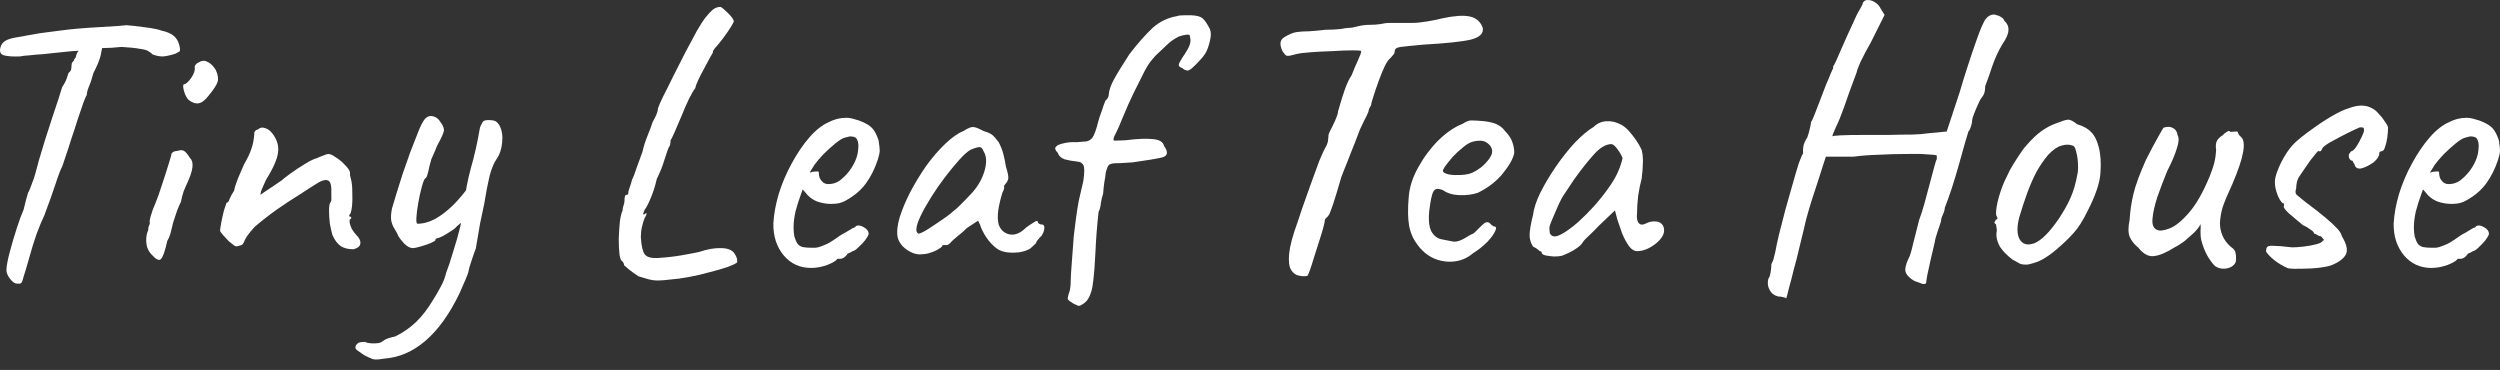 <svg width="223" height="33" viewBox="0 0 223 33" fill="none" xmlns="http://www.w3.org/2000/svg">
<rect x="0" y="0" width="223" height="33" fill="#333333" stroke="none"/>
<path d="M1.494 25.294C1.312 25.294 1.108 25.146 0.882 24.852C0.655 24.557 0.553 24.274 0.576 24.002C0.599 23.639 0.7 23.118 0.882 22.438C1.063 21.759 1.267 21.067 1.494 20.365C1.72 19.662 1.924 19.107 2.105 18.699C2.196 18.337 2.275 18.019 2.343 17.747C2.434 17.453 2.491 17.26 2.513 17.17C2.581 17.079 2.683 16.841 2.819 16.456C2.978 16.071 3.103 15.697 3.193 15.334C3.239 15.153 3.329 14.813 3.465 14.314C3.624 13.793 3.805 13.193 4.009 12.513C4.236 11.833 4.451 11.164 4.655 10.507C4.881 9.85 5.074 9.272 5.233 8.774C5.391 8.275 5.493 7.947 5.539 7.788C5.72 7.516 5.856 7.255 5.947 7.006C6.037 6.757 6.094 6.587 6.117 6.496C6.252 6.406 6.332 6.292 6.354 6.156C6.377 5.998 6.388 5.873 6.388 5.782C6.388 5.669 6.422 5.578 6.49 5.51C6.581 5.442 6.626 5.363 6.626 5.272C6.717 5.205 6.774 5.103 6.796 4.967C6.819 4.808 6.887 4.672 7 4.559L7.17 3.981L9.176 3.947C9.13 4.219 9.062 4.559 8.972 4.967C8.881 5.352 8.666 5.873 8.326 6.53C8.213 6.983 8.077 7.391 7.918 7.754C7.782 8.116 7.725 8.354 7.748 8.468C7.703 8.513 7.601 8.74 7.442 9.148C7.306 9.555 7.136 10.054 6.932 10.643C6.751 11.232 6.558 11.822 6.354 12.411C6.173 13 6.003 13.521 5.845 13.974C5.709 14.405 5.618 14.677 5.573 14.79C5.391 15.153 5.187 15.685 4.961 16.388C4.734 17.09 4.394 18.042 3.941 19.243C3.76 19.606 3.533 20.15 3.261 20.875C3.012 21.6 2.808 22.257 2.649 22.846C2.4 23.73 2.219 24.342 2.105 24.682C2.015 25.044 1.936 25.237 1.868 25.26C1.8 25.305 1.675 25.316 1.494 25.294ZM1.766 5.035C1.131 5.057 0.655 5.023 0.338 4.933C0.043 4.842 -0.059 4.615 0.032 4.253C0.1 3.981 0.247 3.777 0.474 3.641C0.7 3.505 1.029 3.403 1.46 3.335C1.709 3.29 2.026 3.233 2.411 3.165C2.819 3.097 3.205 3.029 3.567 2.961C4.315 2.87 4.927 2.791 5.403 2.723C5.901 2.655 6.411 2.598 6.932 2.553C7.454 2.508 8.111 2.463 8.904 2.417C9.561 2.372 10.116 2.338 10.569 2.315C11.045 2.27 11.283 2.247 11.283 2.247C11.351 2.247 11.589 2.27 11.997 2.315C12.405 2.361 12.847 2.417 13.323 2.485C13.799 2.553 14.15 2.632 14.377 2.723C14.898 2.836 15.272 2.995 15.498 3.199C15.748 3.403 15.918 3.698 16.008 4.083C16.076 4.355 16.076 4.525 16.008 4.593C15.94 4.638 15.816 4.706 15.634 4.797C15.113 4.955 14.728 5.035 14.479 5.035C14.229 5.035 13.946 4.978 13.629 4.865C13.515 4.751 13.379 4.649 13.221 4.559C13.085 4.468 12.836 4.4 12.473 4.355C12.133 4.287 11.589 4.23 10.841 4.185C10.207 4.253 9.652 4.287 9.176 4.287C8.7 4.287 8.462 4.343 8.462 4.457L6.456 4.559L4.791 4.729C4.564 4.751 4.247 4.785 3.839 4.831C3.431 4.853 3.035 4.887 2.649 4.933C2.264 4.955 1.97 4.989 1.766 5.035Z" fill="white"/>
<path d="M13.527 22.71C13.346 22.529 13.21 22.302 13.119 22.03C13.051 21.759 13.028 21.487 13.051 21.215C13.074 20.943 13.13 20.716 13.221 20.535C13.221 20.354 13.244 20.218 13.289 20.127C13.357 20.014 13.38 19.912 13.357 19.821C13.334 19.73 13.357 19.572 13.425 19.345C13.493 19.119 13.561 18.903 13.629 18.699C13.788 18.337 13.958 17.906 14.139 17.408C14.32 16.886 14.49 16.377 14.649 15.878C14.807 15.379 14.943 14.949 15.057 14.586C15.17 14.224 15.238 13.997 15.261 13.906C15.261 13.634 15.442 13.487 15.804 13.464C16.076 13.374 16.28 13.374 16.416 13.464C16.552 13.533 16.734 13.748 16.96 14.11C17.142 14.292 17.209 14.564 17.164 14.926C17.119 15.289 16.971 15.742 16.722 16.286C16.632 16.467 16.518 16.728 16.382 17.068C16.269 17.408 16.19 17.713 16.144 17.985C16.054 18.167 15.94 18.427 15.804 18.767C15.691 19.084 15.589 19.39 15.498 19.685C15.453 19.798 15.408 19.968 15.363 20.195C15.317 20.399 15.261 20.625 15.193 20.875C15.125 21.101 15.034 21.305 14.921 21.487C14.717 22.416 14.524 22.96 14.343 23.118C14.184 23.277 13.912 23.141 13.527 22.71ZM16.824 8.91C16.711 8.796 16.609 8.638 16.518 8.434C16.428 8.207 16.371 8.003 16.348 7.822C16.326 7.618 16.348 7.516 16.416 7.516C16.598 7.493 16.813 7.301 17.062 6.938C17.311 6.576 17.413 6.258 17.368 5.986C17.368 5.896 17.402 5.816 17.47 5.748C17.538 5.658 17.617 5.601 17.708 5.578C17.98 5.397 18.241 5.374 18.49 5.51C18.762 5.624 19.011 5.862 19.238 6.224C19.442 6.655 19.498 7.017 19.408 7.312C19.317 7.584 19.068 7.969 18.66 8.468C18.32 8.921 18.003 9.17 17.708 9.216C17.436 9.261 17.142 9.159 16.824 8.91Z" fill="white"/>
<path d="M31.526 22.234C31.073 22.234 30.699 22.144 30.405 21.962C30.11 21.759 29.861 21.43 29.657 20.977C29.566 20.659 29.487 20.308 29.419 19.923C29.374 19.515 29.351 19.141 29.351 18.801C29.351 18.439 29.385 18.201 29.453 18.087C29.544 17.997 29.578 17.838 29.555 17.611C29.555 17.362 29.555 17.102 29.555 16.83C29.532 16.377 29.419 16.127 29.215 16.082C29.034 16.014 28.762 16.082 28.399 16.286C27.991 16.535 27.459 16.875 26.802 17.306C26.144 17.713 25.453 18.167 24.728 18.665C24.026 19.164 23.357 19.685 22.723 20.229C22.224 20.773 21.918 21.192 21.805 21.487C21.714 21.759 21.578 21.895 21.397 21.895C21.216 21.985 21.057 21.997 20.921 21.928C20.808 21.838 20.638 21.702 20.411 21.521C20.253 21.339 20.094 21.169 19.935 21.011C19.777 20.829 19.675 20.693 19.629 20.603C19.629 20.489 19.663 20.252 19.731 19.889C19.799 19.526 19.879 19.164 19.969 18.801C20.082 18.439 20.162 18.201 20.207 18.087C20.32 18.087 20.411 17.974 20.479 17.747C20.57 17.521 20.706 17.272 20.887 17C20.932 16.728 21.046 16.365 21.227 15.912C21.431 15.436 21.612 15.017 21.771 14.654C22.088 14.11 22.303 13.657 22.417 13.295C22.553 12.932 22.643 12.479 22.689 11.935C22.666 11.844 22.689 11.765 22.757 11.697C22.825 11.606 22.904 11.561 22.994 11.561C23.176 11.38 23.391 11.334 23.64 11.425C23.89 11.493 24.116 11.663 24.32 11.935C24.728 12.479 24.887 13.045 24.796 13.634C24.728 14.201 24.366 15.017 23.708 16.082C23.55 16.445 23.425 16.728 23.334 16.932C23.266 17.113 23.232 17.26 23.232 17.374C23.232 17.374 23.346 17.294 23.572 17.136C23.822 16.977 24.094 16.796 24.388 16.592C24.705 16.365 24.955 16.195 25.136 16.082C25.249 15.969 25.51 15.765 25.918 15.47C26.326 15.175 26.756 14.892 27.209 14.62C27.685 14.326 28.037 14.156 28.263 14.11C28.445 14.02 28.637 13.94 28.841 13.872C29.045 13.782 29.192 13.736 29.283 13.736C29.464 13.736 29.691 13.838 29.963 14.042C30.257 14.224 30.529 14.45 30.779 14.722C31.028 14.972 31.175 15.187 31.221 15.368C31.221 15.459 31.221 15.549 31.221 15.64C31.243 15.731 31.266 15.821 31.288 15.912C31.379 16.206 31.424 16.603 31.424 17.102C31.447 17.6 31.436 18.053 31.39 18.461C31.345 18.869 31.266 19.107 31.152 19.175C31.152 19.175 31.152 19.209 31.152 19.277C31.175 19.322 31.232 19.345 31.323 19.345C31.323 19.436 31.323 19.492 31.323 19.515C31.209 19.515 31.164 19.617 31.186 19.821C31.209 20.002 31.277 20.206 31.39 20.433C31.526 20.659 31.662 20.841 31.798 20.977C32.07 21.249 32.184 21.509 32.138 21.759C32.093 21.985 31.889 22.144 31.526 22.234Z" fill="white"/>
<path d="M34.252 31.99C33.754 32.081 33.414 32.092 33.233 32.024C33.051 31.956 32.802 31.843 32.485 31.684C32.236 31.503 32.043 31.367 31.907 31.276C31.771 31.186 31.703 31.095 31.703 31.004C31.703 30.936 31.726 30.857 31.771 30.766C31.816 30.698 31.896 30.63 32.009 30.562C32.145 30.517 32.326 30.494 32.553 30.494C32.712 30.585 32.972 30.63 33.335 30.63C33.72 30.63 33.958 30.585 34.048 30.494C34.048 30.494 34.15 30.426 34.354 30.291C34.581 30.177 34.876 30.087 35.238 30.018C35.941 29.679 36.564 29.248 37.108 28.727C37.652 28.206 38.173 27.526 38.671 26.687C38.875 26.37 39.091 25.996 39.317 25.566C39.544 25.158 39.702 24.75 39.793 24.342C39.974 23.889 40.178 23.277 40.405 22.506C40.654 21.736 40.87 20.977 41.051 20.229C41.232 19.458 41.334 18.881 41.357 18.495C41.493 17.226 41.708 16.059 42.002 14.994C42.32 13.906 42.592 12.694 42.818 11.357C42.954 11.04 43.056 10.858 43.124 10.813C43.192 10.745 43.34 10.711 43.566 10.711C43.815 10.711 43.997 10.734 44.11 10.779C44.246 10.802 44.393 10.938 44.552 11.187C44.779 11.618 44.858 12.127 44.79 12.717C44.745 13.283 44.575 13.782 44.28 14.212C44.053 14.53 43.849 15.028 43.668 15.708C43.51 16.365 43.351 17.192 43.192 18.189C43.079 18.688 42.954 19.277 42.818 19.957C42.705 20.614 42.58 21.351 42.444 22.166C42.354 22.393 42.229 22.744 42.071 23.22C41.912 23.673 41.81 24.036 41.765 24.308C41.742 24.398 41.674 24.58 41.561 24.852C41.447 25.124 41.334 25.384 41.221 25.634C41.107 25.905 41.028 26.087 40.983 26.177C40.099 28.013 39.091 29.418 37.958 30.392C36.825 31.367 35.589 31.899 34.252 31.99ZM36.836 22.132C36.587 22.132 36.326 21.997 36.054 21.724C35.805 21.453 35.635 21.237 35.544 21.079C35.453 20.852 35.34 20.637 35.204 20.433C35.068 20.229 34.966 19.98 34.898 19.685C34.853 19.39 34.876 19.028 34.966 18.597C35.057 18.303 35.181 17.884 35.34 17.34C35.521 16.773 35.714 16.161 35.918 15.504C36.145 14.847 36.371 14.201 36.598 13.566C36.847 12.909 37.074 12.332 37.278 11.833C37.482 11.312 37.663 10.938 37.822 10.711C37.958 10.53 38.105 10.417 38.263 10.371C38.445 10.326 38.626 10.349 38.807 10.439C38.989 10.507 39.147 10.655 39.283 10.881C39.532 11.198 39.634 11.47 39.589 11.697C39.544 11.924 39.34 12.366 38.977 13.023C38.887 13.272 38.773 13.544 38.637 13.838C38.501 14.11 38.433 14.292 38.433 14.382C38.411 14.428 38.365 14.586 38.297 14.858C38.252 15.107 38.196 15.345 38.127 15.572C38.059 15.799 37.992 15.912 37.923 15.912C37.833 16.003 37.731 16.263 37.618 16.694C37.504 17.102 37.402 17.566 37.312 18.087C37.221 18.586 37.164 19.028 37.142 19.413C37.119 19.776 37.153 19.957 37.244 19.957C37.946 19.957 38.671 19.685 39.419 19.141C40.19 18.597 40.96 17.804 41.731 16.762L42.309 19.175C41.991 19.334 41.697 19.504 41.425 19.685C41.153 19.844 40.904 20.036 40.677 20.263C40.609 20.354 40.45 20.478 40.201 20.637C39.952 20.795 39.702 20.943 39.453 21.079C39.227 21.192 39.079 21.249 39.011 21.249C39.011 21.249 38.977 21.26 38.909 21.283C38.864 21.283 38.841 21.328 38.841 21.419C38.841 21.464 38.694 21.555 38.399 21.691C38.105 21.804 37.799 21.906 37.482 21.997C37.164 22.087 36.949 22.132 36.836 22.132Z" fill="white"/>
<path d="M59.916 24.92C59.373 24.988 58.953 25.022 58.659 25.022C58.387 25.022 58.126 24.988 57.877 24.92C57.65 24.852 57.344 24.761 56.959 24.648C56.642 24.444 56.37 24.251 56.143 24.07C55.939 23.889 55.781 23.753 55.667 23.662C55.667 23.549 55.633 23.458 55.566 23.39C55.52 23.322 55.498 23.288 55.498 23.288C55.407 23.288 55.328 23.096 55.26 22.71C55.214 22.302 55.192 21.826 55.192 21.283C55.214 20.739 55.248 20.229 55.294 19.753C55.362 19.277 55.441 18.96 55.532 18.801C55.532 18.688 55.554 18.552 55.599 18.393C55.667 18.212 55.702 18.065 55.702 17.951C55.702 17.566 55.758 17.374 55.871 17.374C55.871 17.374 55.894 17.374 55.939 17.374C56.007 17.351 56.041 17.306 56.041 17.238C56.041 17.102 56.087 16.92 56.177 16.694C56.268 16.445 56.336 16.218 56.381 16.014C56.495 15.81 56.631 15.459 56.789 14.96C56.971 14.462 57.141 13.997 57.299 13.566C57.412 13.068 57.571 12.569 57.775 12.071C57.979 11.572 58.126 11.176 58.217 10.881C58.534 10.337 58.693 9.929 58.693 9.657C58.738 9.499 58.885 9.159 59.135 8.638C59.407 8.116 59.712 7.505 60.052 6.802C60.415 6.1 60.778 5.386 61.14 4.661C61.525 3.935 61.865 3.301 62.16 2.757C62.477 2.213 62.715 1.839 62.874 1.635C63.236 1.182 63.508 0.899 63.69 0.786C63.871 0.672 64.064 0.616 64.267 0.616C64.381 0.661 64.517 0.763 64.675 0.922C64.857 1.08 65.027 1.25 65.185 1.431C65.344 1.613 65.434 1.771 65.457 1.907C65.457 1.953 65.367 2.123 65.185 2.417C65.004 2.712 64.777 3.04 64.505 3.403C64.233 3.766 63.973 4.083 63.724 4.355C63.656 4.445 63.61 4.525 63.588 4.593C63.588 4.661 63.588 4.695 63.588 4.695C63.588 4.695 63.508 4.831 63.35 5.103C63.214 5.352 63.044 5.669 62.84 6.054C62.636 6.417 62.455 6.768 62.296 7.108C62.137 7.448 62.047 7.697 62.024 7.856C61.888 8.015 61.695 8.343 61.446 8.842C61.219 9.318 60.993 9.839 60.766 10.405C60.54 10.949 60.336 11.425 60.154 11.833C59.973 12.241 59.86 12.467 59.815 12.513C59.815 12.626 59.803 12.739 59.781 12.853C59.781 12.943 59.735 13.045 59.645 13.159C59.577 13.317 59.452 13.68 59.271 14.246C59.112 14.79 58.885 15.357 58.591 15.946C58.432 16.626 58.24 17.226 58.013 17.747C57.786 18.269 57.616 18.586 57.503 18.699C57.412 18.926 57.367 19.062 57.367 19.107C57.367 19.13 57.412 19.13 57.503 19.107C57.616 18.994 57.673 18.983 57.673 19.073C57.673 19.141 57.616 19.266 57.503 19.447C57.412 19.674 57.333 19.934 57.265 20.229C57.197 20.523 57.163 20.829 57.163 21.147C57.209 21.917 57.322 22.427 57.503 22.676C57.684 22.926 58.058 23.039 58.625 23.016C59.395 22.971 60.109 22.892 60.766 22.778C61.423 22.665 61.956 22.563 62.364 22.472C63.112 22.223 63.758 22.11 64.301 22.132C64.868 22.132 65.264 22.28 65.491 22.574C65.627 22.778 65.706 22.937 65.729 23.05C65.752 23.163 65.763 23.277 65.763 23.39C65.695 23.481 65.423 23.617 64.947 23.798C64.494 23.957 63.95 24.115 63.316 24.274C62.681 24.455 62.047 24.602 61.412 24.716C60.8 24.829 60.302 24.897 59.916 24.92Z" fill="white"/>
<path d="M72.35 23.9C71.353 23.9 70.537 23.526 69.903 22.778C69.268 22.008 68.962 21.056 68.985 19.923C69.03 19.107 69.189 18.235 69.461 17.306C69.755 16.354 70.141 15.447 70.616 14.586C71.092 13.703 71.614 12.932 72.18 12.275C72.747 11.618 73.336 11.153 73.948 10.881C74.174 10.768 74.412 10.677 74.662 10.609C74.933 10.541 75.205 10.507 75.477 10.507C75.727 10.507 75.987 10.553 76.259 10.643C76.531 10.711 76.758 10.79 76.939 10.881C77.324 11.04 77.619 11.232 77.823 11.459C78.027 11.686 78.208 12.037 78.367 12.513C78.435 12.943 78.469 13.249 78.469 13.431C78.469 13.612 78.412 13.884 78.299 14.246C78.027 15.062 77.675 15.765 77.245 16.354C76.814 16.943 76.236 17.442 75.511 17.849C75.33 17.963 75.115 18.053 74.865 18.121C74.639 18.167 74.401 18.189 74.152 18.189C73.698 18.189 73.257 18.11 72.826 17.951C72.418 17.77 72.089 17.509 71.84 17.17L71.602 16.898L71.5 17.17C71.274 17.782 71.092 18.348 70.956 18.869C70.843 19.39 70.786 19.866 70.786 20.297C70.786 20.569 70.809 20.829 70.854 21.079C70.922 21.328 71.013 21.543 71.126 21.724C71.217 21.86 71.364 21.962 71.568 22.03C71.795 22.076 72.033 22.098 72.282 22.098C72.441 22.098 72.599 22.098 72.758 22.098C72.939 22.076 73.109 22.03 73.268 21.962C73.653 21.826 73.959 21.679 74.186 21.521C74.435 21.362 74.684 21.192 74.933 21.011L75.069 20.943H75.035C75.307 20.807 75.545 20.671 75.749 20.535C75.976 20.399 76.089 20.331 76.089 20.331C76.18 20.331 76.27 20.274 76.361 20.161C76.542 20.07 76.769 20.104 77.041 20.263C77.335 20.422 77.483 20.625 77.483 20.875C77.46 20.988 77.358 21.169 77.177 21.419C76.996 21.645 76.792 21.86 76.565 22.064C76.361 22.268 76.191 22.382 76.055 22.404C76.032 22.427 75.953 22.472 75.817 22.54C75.681 22.586 75.591 22.631 75.545 22.676H75.579C75.375 22.948 75.171 23.084 74.967 23.084H74.695C74.605 23.243 74.31 23.424 73.812 23.628C73.313 23.809 72.826 23.9 72.35 23.9ZM73.88 16.422C74.288 16.422 74.639 16.308 74.933 16.082C75.251 15.833 75.523 15.561 75.749 15.266C76.202 14.654 76.463 14.065 76.531 13.498C76.622 12.909 76.554 12.501 76.327 12.275C76.191 12.207 76.067 12.173 75.953 12.173C75.862 12.15 75.67 12.184 75.375 12.275C75.171 12.32 74.888 12.49 74.525 12.785C74.163 13.079 73.8 13.408 73.438 13.77C73.098 14.133 72.837 14.439 72.656 14.688L72.214 15.402C72.395 15.334 72.565 15.3 72.724 15.3C72.905 15.277 73.007 15.289 73.03 15.334C73.03 15.538 73.064 15.731 73.132 15.912C73.222 16.071 73.325 16.195 73.438 16.286C73.574 16.377 73.721 16.422 73.88 16.422Z" fill="white"/>
<path d="M82.248 22.676C81.976 22.722 81.682 22.676 81.365 22.54C81.047 22.404 80.764 22.212 80.515 21.962C80.288 21.713 80.141 21.453 80.073 21.181C79.982 20.705 80.039 20.116 80.243 19.413C80.469 18.688 80.787 17.929 81.195 17.136C81.625 16.32 82.101 15.538 82.622 14.79C83.166 14.042 83.721 13.396 84.288 12.853C84.877 12.286 85.421 11.901 85.919 11.697C86.169 11.538 86.361 11.436 86.497 11.391C86.656 11.323 86.814 11.312 86.973 11.357C87.154 11.402 87.415 11.516 87.755 11.697C88.072 11.788 88.31 11.89 88.469 12.003C88.627 12.116 88.831 12.343 89.081 12.683C89.262 13.023 89.398 13.363 89.489 13.703C89.579 14.042 89.659 14.428 89.727 14.858C89.908 15.425 89.976 15.799 89.93 15.98C89.885 16.139 89.817 16.263 89.727 16.354C89.545 16.58 89.5 16.694 89.591 16.694C89.591 16.694 89.579 16.739 89.556 16.83C89.556 16.898 89.511 17.011 89.421 17.17C89.262 17.668 89.137 18.189 89.047 18.733C88.979 19.255 88.99 19.685 89.081 20.025C89.262 20.523 89.591 20.818 90.066 20.909C90.542 20.999 91.029 20.795 91.528 20.297C91.777 20.116 92.015 19.957 92.242 19.821C92.469 19.662 92.582 19.674 92.582 19.855C92.582 19.855 92.616 19.889 92.684 19.957C92.752 20.002 92.831 20.025 92.922 20.025C93.035 20.025 93.103 20.07 93.126 20.161C93.171 20.252 93.171 20.376 93.126 20.535C93.103 20.671 93.035 20.829 92.922 21.011C92.582 21.351 92.412 21.577 92.412 21.691C92.412 21.691 92.367 21.736 92.276 21.826C92.208 21.895 92.083 22.008 91.902 22.166C91.494 22.416 90.973 22.54 90.338 22.54C89.727 22.54 89.251 22.416 88.911 22.166C88.571 21.917 88.254 21.577 87.959 21.147C87.687 20.716 87.506 20.342 87.415 20.025L87.245 19.685L86.259 20.331C86.01 20.58 85.738 20.818 85.444 21.045C85.172 21.271 84.99 21.43 84.9 21.521C84.832 21.611 84.752 21.691 84.662 21.759C84.594 21.826 84.514 21.86 84.424 21.86C84.333 21.86 84.254 21.86 84.186 21.86C84.118 21.86 84.084 21.86 84.084 21.86C84.084 21.951 83.971 22.064 83.744 22.2C83.54 22.336 83.291 22.45 82.996 22.54C82.724 22.631 82.475 22.676 82.248 22.676ZM81.908 20.841C82.044 20.841 82.282 20.739 82.622 20.535C82.985 20.308 83.381 20.048 83.812 19.753C84.265 19.458 84.662 19.164 85.002 18.869C85.364 18.575 85.614 18.348 85.749 18.189C85.84 18.099 85.987 17.951 86.191 17.747C86.395 17.521 86.577 17.328 86.735 17.17C87.256 16.58 87.619 15.935 87.823 15.232C88.027 14.507 88.004 13.94 87.755 13.533C87.664 13.283 87.551 13.147 87.415 13.125C87.279 13.102 86.996 13.181 86.565 13.363C86.293 13.521 85.953 13.827 85.546 14.28C85.16 14.711 84.741 15.221 84.288 15.81C83.857 16.377 83.449 16.966 83.064 17.578C82.679 18.189 82.362 18.756 82.112 19.277C81.863 19.798 81.738 20.206 81.738 20.501C81.738 20.591 81.761 20.671 81.806 20.739C81.874 20.807 81.908 20.841 81.908 20.841Z" fill="white"/>
<path d="M96.02 27.197C95.862 27.152 95.692 27.061 95.51 26.925C95.329 26.812 95.238 26.71 95.238 26.619C95.261 26.461 95.295 26.313 95.34 26.177C95.386 26.064 95.42 25.951 95.442 25.837C95.488 25.611 95.51 25.339 95.51 25.022C95.51 24.727 95.544 24.161 95.612 23.322C95.68 22.416 95.737 21.657 95.782 21.045C95.85 20.433 95.918 19.889 95.986 19.413C96.054 18.915 96.134 18.416 96.224 17.917C96.338 17.419 96.474 16.83 96.632 16.15C96.745 15.379 96.745 14.903 96.632 14.722C96.541 14.541 96.371 14.439 96.122 14.416C95.692 14.371 95.306 14.303 94.966 14.212C94.649 14.099 94.445 13.906 94.355 13.634C94.128 13.408 94.071 13.227 94.185 13.091C94.298 12.955 94.525 12.853 94.865 12.785C95.227 12.694 95.612 12.66 96.02 12.683C96.406 12.66 96.7 12.637 96.904 12.615C97.131 12.569 97.312 12.456 97.448 12.275C97.584 12.071 97.72 11.731 97.856 11.255C97.901 11.051 97.981 10.768 98.094 10.405C98.23 10.043 98.343 9.714 98.434 9.419C98.547 9.125 98.604 8.978 98.604 8.978C98.808 8.819 98.91 8.615 98.91 8.366C98.932 8.049 99.079 7.629 99.352 7.108C99.646 6.564 100.111 5.805 100.745 4.831C101.516 3.834 102.207 3.052 102.819 2.485C103.453 1.919 104.19 1.567 105.028 1.431C105.119 1.386 105.323 1.363 105.64 1.363C105.957 1.363 106.172 1.363 106.286 1.363C106.762 1.386 107.09 1.477 107.272 1.635C107.453 1.794 107.645 2.066 107.849 2.451C108.031 2.746 108.053 3.154 107.917 3.675C107.804 4.173 107.657 4.559 107.475 4.831C107.362 5.012 107.192 5.216 106.966 5.442C106.762 5.669 106.558 5.873 106.354 6.054C106.172 6.213 106.036 6.292 105.946 6.292C105.833 6.292 105.719 6.258 105.606 6.19C105.515 6.1 105.425 6.043 105.334 6.02C105.13 5.93 105.096 5.771 105.232 5.544C105.368 5.295 105.515 5.057 105.674 4.831C105.901 4.491 106.048 4.219 106.116 4.015C106.184 3.811 106.206 3.63 106.184 3.471C106.161 3.312 106.116 3.12 106.048 2.893L106.354 3.199C106.195 3.108 106.014 3.074 105.81 3.097C105.606 3.12 105.379 3.176 105.13 3.267C104.699 3.494 104.348 3.743 104.076 4.015C103.804 4.264 103.578 4.479 103.396 4.661C102.853 5.137 102.411 5.714 102.071 6.394C101.731 7.074 101.414 7.709 101.119 8.298C101.028 8.479 100.87 8.819 100.643 9.318C100.439 9.793 100.247 10.247 100.065 10.677C99.907 11.085 99.748 11.448 99.589 11.765C99.431 12.059 99.352 12.241 99.352 12.309C99.284 12.467 99.317 12.547 99.453 12.547C99.612 12.547 99.918 12.535 100.371 12.513C101.482 12.377 102.309 12.343 102.853 12.411C103.419 12.456 103.748 12.66 103.838 13.023C104.224 13.566 104.167 13.906 103.668 14.042C103.193 14.156 102.309 14.303 101.017 14.484C100.654 14.507 100.292 14.53 99.929 14.552C99.567 14.552 99.329 14.564 99.216 14.586C99.125 14.609 99.034 14.643 98.944 14.688C98.853 14.733 98.751 14.96 98.638 15.368C98.615 15.617 98.57 15.923 98.502 16.286C98.456 16.626 98.422 16.954 98.4 17.272C98.309 17.544 98.241 17.827 98.196 18.121C98.173 18.416 98.105 18.677 97.992 18.903C97.856 20.15 97.765 21.305 97.72 22.37C97.674 23.413 97.606 24.308 97.516 25.056C97.448 25.803 97.267 26.381 96.972 26.789C96.813 26.971 96.643 27.107 96.462 27.197C96.303 27.311 96.156 27.311 96.02 27.197Z" fill="white"/>
<path d="M116.592 24.614C116.366 24.659 116.116 24.648 115.844 24.58C115.572 24.535 115.346 24.364 115.165 24.07C114.983 23.775 114.927 23.288 114.995 22.608C115.063 21.928 115.312 20.999 115.742 19.821C115.81 19.617 115.946 19.209 116.15 18.597C116.377 17.963 116.626 17.26 116.898 16.49C117.17 15.719 117.431 15.005 117.68 14.348C117.952 13.691 118.167 13.238 118.326 12.989C118.416 12.785 118.462 12.615 118.462 12.479C118.484 12.343 118.496 12.229 118.496 12.139C118.496 12.025 118.541 11.878 118.632 11.697C118.745 11.493 118.847 11.289 118.938 11.085C119.051 10.858 119.142 10.655 119.21 10.473C119.3 10.269 119.346 10.099 119.346 9.963C119.346 9.963 119.402 9.771 119.515 9.386C119.629 8.978 119.776 8.513 119.957 7.992C120.139 7.471 120.343 7.04 120.569 6.7C120.773 6.179 120.966 5.726 121.147 5.34C121.328 4.955 121.419 4.695 121.419 4.559C121.419 4.513 121.17 4.491 120.671 4.491C120.173 4.491 119.572 4.513 118.87 4.559C118.167 4.581 117.51 4.615 116.898 4.661C116.286 4.706 115.856 4.763 115.606 4.831C115.402 4.876 115.221 4.921 115.063 4.967C114.904 4.989 114.802 4.989 114.757 4.967C114.666 4.921 114.553 4.797 114.417 4.593C114.303 4.389 114.235 4.162 114.213 3.913C114.213 3.641 114.337 3.437 114.587 3.301C114.995 3.052 115.357 2.904 115.674 2.859C116.014 2.814 116.377 2.791 116.762 2.791C117.17 2.768 117.657 2.723 118.224 2.655C118.745 2.655 119.198 2.632 119.583 2.587C119.969 2.519 120.207 2.485 120.297 2.485C120.524 2.485 120.796 2.44 121.113 2.349C121.453 2.259 121.838 2.213 122.269 2.213C122.563 2.213 122.858 2.191 123.153 2.145C123.447 2.077 123.708 2.043 123.934 2.043C124.048 2.043 124.32 2.043 124.75 2.043C125.181 2.043 125.611 2.043 126.042 2.043C126.359 2.043 126.79 1.998 127.334 1.907C127.877 1.817 128.319 1.726 128.659 1.635C129.702 1.409 130.506 1.352 131.073 1.465C131.662 1.579 132.058 1.919 132.262 2.485C132.353 2.984 131.99 3.335 131.175 3.539C130.382 3.72 128.977 3.868 126.96 3.981C125.985 4.071 125.317 4.139 124.954 4.185C124.592 4.23 124.41 4.355 124.41 4.559C124.41 4.695 124.354 4.819 124.24 4.933C124.15 5.023 124.059 5.125 123.968 5.239C123.878 5.284 123.73 5.499 123.527 5.884C123.345 6.27 123.164 6.711 122.983 7.21C122.801 7.709 122.643 8.173 122.507 8.604C122.371 9.012 122.303 9.272 122.303 9.386C122.303 9.386 122.257 9.465 122.167 9.623C122.099 9.759 122.065 9.873 122.065 9.963C121.974 10.19 121.85 10.451 121.691 10.745C121.555 11.04 121.43 11.3 121.317 11.527C120.977 12.433 120.694 13.159 120.467 13.703C120.263 14.246 120.093 14.677 119.957 14.994C119.844 15.289 119.742 15.549 119.651 15.776C119.561 16.071 119.414 16.569 119.21 17.272C119.006 17.974 118.79 18.597 118.564 19.141C118.45 19.3 118.348 19.413 118.258 19.481C118.19 19.526 118.156 19.64 118.156 19.821C118.156 19.844 118.11 20.025 118.02 20.365C117.929 20.705 117.805 21.113 117.646 21.589C117.51 22.042 117.363 22.506 117.204 22.982C117.068 23.435 116.943 23.821 116.83 24.138C116.717 24.455 116.638 24.614 116.592 24.614Z" fill="white"/>
<path d="M131.368 22.608C130.892 23.016 130.337 23.254 129.703 23.322C129.091 23.39 128.49 23.299 127.901 23.05C127.312 22.778 126.825 22.37 126.439 21.826C126.054 21.328 125.805 20.761 125.692 20.127C125.578 19.47 125.567 18.62 125.658 17.578C125.726 16.694 126.009 15.81 126.507 14.926C127.006 14.02 127.606 13.215 128.309 12.513C129.034 11.81 129.748 11.323 130.45 11.051C130.79 10.825 131.074 10.723 131.3 10.745C131.55 10.745 131.923 10.768 132.422 10.813C132.943 10.881 133.328 10.983 133.578 11.119C133.85 11.255 134.065 11.436 134.224 11.663C134.563 12.003 134.79 12.343 134.903 12.683C135.017 13 135.073 13.317 135.073 13.634C134.983 14.133 134.643 14.745 134.054 15.47C133.487 16.172 132.739 16.75 131.81 17.204C131.312 17.362 130.768 17.43 130.179 17.408C129.589 17.385 129.102 17.238 128.717 16.966C128.286 16.784 128.003 16.818 127.867 17.068C127.731 17.294 127.606 17.861 127.493 18.767C127.403 19.628 127.471 20.263 127.697 20.671C127.924 21.056 128.23 21.283 128.615 21.351C129.068 21.441 129.419 21.509 129.669 21.555C129.941 21.577 130.269 21.475 130.654 21.249C131.017 21.022 131.244 20.897 131.334 20.875C131.425 20.829 131.493 20.784 131.538 20.739C131.606 20.671 131.753 20.523 131.98 20.297C132.139 20.138 132.263 20.025 132.354 19.957C132.445 19.866 132.547 19.821 132.66 19.821C132.773 19.821 132.875 19.878 132.966 19.991C133.057 20.082 133.147 20.15 133.238 20.195C133.464 20.195 133.51 20.331 133.374 20.603C133.26 20.875 133.023 21.203 132.66 21.589C132.297 21.951 131.867 22.291 131.368 22.608ZM131.334 15.402C131.584 15.289 131.844 15.13 132.116 14.926C132.388 14.7 132.615 14.462 132.796 14.212C133 13.94 133.102 13.714 133.102 13.533C133.102 13.215 132.955 12.955 132.66 12.751C132.365 12.524 131.923 12.49 131.334 12.649C131.085 12.717 130.802 12.887 130.484 13.159C130.167 13.408 129.861 13.691 129.567 14.008C129.295 14.326 129.068 14.609 128.887 14.858C128.728 15.107 128.672 15.255 128.717 15.3C128.785 15.413 128.977 15.504 129.295 15.572C129.612 15.617 129.963 15.629 130.349 15.606C130.756 15.583 131.085 15.515 131.334 15.402Z" fill="white"/>
<path d="M139.329 22.812C139.148 22.858 138.91 22.88 138.615 22.88C138.321 22.858 138.06 22.824 137.833 22.778C137.629 22.71 137.527 22.642 137.527 22.574C137.527 22.461 137.471 22.404 137.357 22.404C137.357 22.404 137.301 22.359 137.187 22.268C137.097 22.178 136.95 22.087 136.746 21.997C136.542 21.679 136.44 21.339 136.44 20.977C136.44 20.591 136.542 19.991 136.746 19.175C136.814 18.609 137.029 17.951 137.391 17.204C137.777 16.433 138.241 15.651 138.785 14.858C139.329 14.065 139.896 13.351 140.485 12.717C141.097 12.082 141.652 11.618 142.15 11.323C142.468 11.006 142.853 10.836 143.306 10.813C143.759 10.79 144.19 10.893 144.598 11.119C144.824 11.232 145.051 11.414 145.278 11.663C145.504 11.912 145.719 12.184 145.923 12.479C146.127 12.773 146.297 13.068 146.433 13.363C146.501 13.612 146.535 13.838 146.535 14.042C146.558 14.224 146.558 14.45 146.535 14.722C146.535 14.994 146.501 15.402 146.433 15.946C146.32 16.354 146.218 16.852 146.127 17.442C146.059 18.031 146.025 18.541 146.025 18.971C145.98 19.402 146.025 19.708 146.161 19.889C146.32 20.07 146.547 20.082 146.841 19.923C147.113 19.787 147.374 19.73 147.623 19.753C147.872 19.753 148.065 19.821 148.201 19.957C148.359 20.093 148.439 20.297 148.439 20.569C148.439 20.841 148.303 21.124 148.031 21.419C147.782 21.691 147.464 21.928 147.079 22.132C146.717 22.314 146.365 22.404 146.025 22.404C145.776 22.404 145.538 22.257 145.312 21.962C145.085 21.645 144.881 21.271 144.7 20.841C144.541 20.387 144.394 19.957 144.258 19.549L144.054 18.767L142.592 20.161C142.298 20.478 142.003 20.773 141.708 21.045C141.436 21.294 141.266 21.475 141.199 21.589C141.085 21.793 140.87 21.997 140.553 22.2C140.258 22.404 139.85 22.608 139.329 22.812ZM139.431 20.807C139.816 20.58 140.258 20.252 140.757 19.821C141.255 19.368 141.742 18.881 142.218 18.359C142.694 17.816 143.091 17.317 143.408 16.864C143.793 16.343 144.088 15.855 144.292 15.402C144.496 14.949 144.643 14.518 144.734 14.11C144.643 13.861 144.496 13.601 144.292 13.329C144.088 13.034 143.907 12.875 143.748 12.853C143.249 12.853 142.717 13.17 142.15 13.804C141.606 14.416 141.074 15.085 140.553 15.81C140.462 15.923 140.337 16.105 140.179 16.354C140.02 16.603 139.862 16.841 139.703 17.068C139.567 17.272 139.476 17.408 139.431 17.476C139.363 17.566 139.227 17.827 139.023 18.257C138.842 18.665 138.66 19.084 138.479 19.515C138.298 19.923 138.207 20.195 138.207 20.331C138.207 20.467 138.219 20.614 138.241 20.773C138.287 20.931 138.4 21.033 138.581 21.079C138.762 21.124 139.046 21.033 139.431 20.807Z" fill="white"/>
<path d="M159.335 26.619C159.335 26.619 159.301 26.597 159.233 26.551C159.165 26.529 159.074 26.506 158.961 26.483C158.87 26.461 158.757 26.449 158.621 26.449C158.259 26.359 157.998 26.155 157.839 25.837C157.681 25.543 157.647 25.214 157.737 24.852C157.828 24.761 157.896 24.569 157.941 24.274C157.987 23.979 158.009 23.741 158.009 23.56C158.1 23.379 158.157 23.254 158.179 23.186C158.202 23.096 158.259 22.869 158.349 22.506C158.417 22.121 158.531 21.589 158.689 20.909C158.87 20.206 159.063 19.458 159.267 18.665C159.494 17.872 159.709 17.113 159.913 16.388C160.117 15.663 160.298 15.051 160.457 14.552C160.638 14.054 160.763 13.77 160.831 13.703C160.831 13.703 160.831 13.668 160.831 13.601C160.831 13.51 160.831 13.419 160.831 13.329C160.831 13.329 160.842 13.227 160.865 13.023C160.91 12.796 161.023 12.547 161.205 12.275C161.295 12.025 161.375 11.754 161.442 11.459C161.51 11.164 161.544 10.972 161.544 10.881C161.635 10.768 161.76 10.496 161.918 10.065C162.1 9.612 162.27 9.17 162.428 8.74C162.564 8.377 162.712 7.992 162.87 7.584C163.051 7.176 163.199 6.825 163.312 6.53C163.448 6.236 163.516 6.088 163.516 6.088C163.516 5.998 163.516 5.952 163.516 5.952C163.516 5.93 163.516 5.918 163.516 5.918C163.607 5.828 163.822 5.374 164.162 4.559C164.524 3.72 165.012 2.644 165.623 1.329C165.714 1.148 165.827 0.944 165.963 0.718C166.099 0.491 166.167 0.332 166.167 0.242C166.281 0.06 166.439 -0.019 166.643 0.004C166.847 0.004 167.051 0.072 167.255 0.208C167.482 0.344 167.652 0.536 167.765 0.786L168.105 1.329L166.881 3.777C166.519 4.411 166.213 4.989 165.963 5.51C165.737 6.032 165.623 6.338 165.623 6.428C165.623 6.428 165.555 6.61 165.42 6.972C165.284 7.335 165.125 7.765 164.944 8.264C164.762 8.762 164.604 9.216 164.468 9.623C164.218 10.326 163.981 10.904 163.754 11.357C163.55 11.81 163.448 12.082 163.448 12.173C163.448 12.127 163.697 12.094 164.196 12.071C164.694 12.048 165.329 12.037 166.099 12.037C166.87 12.037 167.652 12.037 168.445 12.037C169.261 12.014 169.974 12.003 170.586 12.003C171.221 11.98 171.651 11.946 171.878 11.901L173.646 11.731L174.801 8.23C174.983 7.595 175.22 6.825 175.515 5.918C175.81 5.012 176.07 4.241 176.297 3.607C176.659 2.564 176.943 1.919 177.147 1.669C177.351 1.42 177.589 1.295 177.861 1.295C177.928 1.295 178.019 1.318 178.132 1.363C178.268 1.386 178.393 1.443 178.506 1.533C178.642 1.601 178.733 1.703 178.778 1.839C179.05 2.089 179.175 2.372 179.152 2.689C179.152 3.006 178.971 3.426 178.608 3.947C178.246 4.559 177.94 5.227 177.691 5.952C177.464 6.655 177.26 7.233 177.079 7.686C177.079 7.958 177.045 8.184 176.977 8.366C176.909 8.524 176.829 8.649 176.739 8.74C176.693 8.785 176.603 8.955 176.467 9.25C176.331 9.544 176.206 9.839 176.093 10.133C175.98 10.428 175.923 10.609 175.923 10.677C175.923 10.836 175.889 11.028 175.821 11.255C175.753 11.482 175.674 11.64 175.583 11.731C175.538 11.867 175.436 12.207 175.277 12.751C175.119 13.295 174.937 13.94 174.733 14.688C174.529 15.413 174.314 16.127 174.087 16.83C173.861 17.509 173.657 18.076 173.476 18.529C173.476 18.688 173.419 18.892 173.306 19.141C173.192 19.368 173.136 19.572 173.136 19.753C173.045 20.025 172.932 20.365 172.796 20.773C172.66 21.181 172.592 21.441 172.592 21.555C172.478 22.076 172.354 22.608 172.218 23.152C172.105 23.696 172.003 24.161 171.912 24.546C171.844 24.954 171.81 25.192 171.81 25.26C171.719 25.35 171.583 25.362 171.402 25.294C171.221 25.226 171.005 25.146 170.756 25.056C170.326 24.806 170.065 24.535 169.974 24.24C169.906 23.968 169.997 23.571 170.246 23.05C170.36 22.869 170.496 22.427 170.654 21.724C170.836 20.999 171.017 20.285 171.198 19.583C171.334 19.243 171.481 18.79 171.64 18.223C171.799 17.634 171.957 17.045 172.116 16.456C172.275 15.844 172.41 15.334 172.524 14.926C172.637 14.496 172.716 14.258 172.762 14.212C172.762 14.122 172.762 14.042 172.762 13.974C172.762 13.906 172.762 13.872 172.762 13.872C172.716 13.827 172.433 13.793 171.912 13.77C171.391 13.725 170.745 13.714 169.974 13.736C169.204 13.736 168.399 13.759 167.561 13.804C166.745 13.827 166.009 13.884 165.352 13.974C165.102 13.974 164.819 13.974 164.502 13.974C164.184 13.974 163.935 13.974 163.754 13.974C163.505 13.974 163.289 13.974 163.108 13.974C162.949 13.974 162.87 13.974 162.87 13.974C162.847 14.042 162.768 14.28 162.632 14.688C162.496 15.096 162.338 15.595 162.156 16.184C161.975 16.75 161.782 17.34 161.578 17.951C161.397 18.541 161.239 19.084 161.103 19.583C160.989 20.059 160.91 20.399 160.865 20.603C160.774 21.011 160.649 21.521 160.491 22.132C160.355 22.744 160.196 23.367 160.015 24.002C159.856 24.659 159.709 25.226 159.573 25.702C159.46 26.177 159.38 26.483 159.335 26.619Z" fill="white"/>
<path d="M180.902 23.594C180.607 23.617 180.369 23.594 180.188 23.526C180.007 23.435 179.78 23.311 179.508 23.152C179.01 22.767 178.636 22.382 178.387 21.997C178.16 21.589 178.058 21.192 178.081 20.807C178.126 20.603 178.126 20.422 178.081 20.263C178.058 20.104 178.047 20.025 178.047 20.025C177.911 19.912 177.865 19.844 177.911 19.821C177.956 19.776 177.99 19.708 178.013 19.617C178.194 19.572 178.217 19.447 178.081 19.243C178.013 19.062 178.047 18.654 178.183 18.019C178.341 17.362 178.545 16.75 178.794 16.184C178.908 15.935 179.066 15.606 179.27 15.198C179.497 14.79 179.746 14.382 180.018 13.974C180.29 13.544 180.539 13.204 180.766 12.955C181.265 12.388 181.706 11.969 182.092 11.697C182.5 11.402 182.953 11.164 183.451 10.983C183.905 10.802 184.233 10.7 184.437 10.677C184.641 10.655 184.924 10.79 185.287 11.085C185.831 11.244 186.239 11.47 186.511 11.765C186.805 12.037 187.032 12.467 187.19 13.057C187.372 13.714 187.428 14.496 187.36 15.402C187.315 16.286 186.93 17.43 186.205 18.835C185.774 19.719 185.344 20.387 184.913 20.841C184.505 21.294 184.007 21.77 183.417 22.268C182.987 22.631 182.59 22.914 182.228 23.118C181.865 23.322 181.423 23.481 180.902 23.594ZM183.621 19.549C184.075 18.869 184.426 18.246 184.675 17.68C184.947 17.09 185.162 16.354 185.321 15.47C185.366 15.221 185.378 14.915 185.355 14.552C185.332 14.167 185.276 13.816 185.185 13.498C185.117 13.181 185.015 13.011 184.879 12.989C184.584 12.875 184.256 12.875 183.893 12.989C183.531 13.079 183.134 13.351 182.704 13.804C182.318 14.258 181.967 14.768 181.65 15.334C181.355 15.901 181.083 16.524 180.834 17.204C180.585 17.884 180.347 18.609 180.12 19.379C179.894 20.24 179.905 20.897 180.154 21.351C180.426 21.804 180.868 21.917 181.48 21.691C182.092 21.441 182.806 20.727 183.621 19.549Z" fill="white"/>
<path d="M197.576 23.73C197.35 23.503 197.123 23.198 196.896 22.812C196.67 22.404 196.489 21.94 196.353 21.419C196.307 21.237 196.285 20.988 196.285 20.671C196.307 20.354 196.307 20.127 196.285 19.991C196.217 20.15 196.103 20.32 195.945 20.501C195.809 20.659 195.673 20.795 195.537 20.909C195.446 20.999 195.242 21.181 194.925 21.453C194.608 21.702 194.29 21.906 193.973 22.064C193.225 22.54 192.602 22.801 192.104 22.846C191.628 22.892 191.174 22.642 190.744 22.098C190.381 21.804 190.121 21.475 189.962 21.113C189.826 20.75 189.826 20.252 189.962 19.617C190.007 18.824 190.121 18.053 190.302 17.306C190.483 16.535 190.857 15.515 191.424 14.246C191.9 13.317 192.262 12.637 192.511 12.207C192.761 11.754 192.919 11.482 192.987 11.391C193.327 11.278 193.611 11.289 193.837 11.425C194.064 11.538 194.2 11.754 194.245 12.071C194.381 12.297 194.358 12.683 194.177 13.227C194.018 13.77 193.735 14.439 193.327 15.232C193.01 16.003 192.715 16.773 192.444 17.544C192.194 18.314 192.047 18.971 192.002 19.515C191.956 20.059 192.092 20.387 192.41 20.501C192.613 20.614 192.965 20.58 193.463 20.399C193.984 20.218 194.562 19.764 195.197 19.039C195.854 18.314 196.489 17.215 197.1 15.742C197.282 15.289 197.418 14.892 197.508 14.552C197.599 14.19 197.656 13.793 197.678 13.363C197.633 13.091 197.644 12.853 197.712 12.649C197.803 12.422 197.984 12.229 198.256 12.071C198.347 11.958 198.471 11.856 198.63 11.765C198.789 11.652 198.891 11.652 198.936 11.765L199.48 11.731C199.57 11.708 199.627 11.765 199.65 11.901C199.695 12.014 199.774 12.116 199.888 12.207C200.137 12.411 200.205 12.853 200.092 13.533C199.978 14.212 199.661 15.164 199.14 16.388C198.709 17.317 198.415 18.019 198.256 18.495C198.12 18.971 198.041 19.436 198.018 19.889C198.018 20.297 198.097 20.682 198.256 21.045C198.415 21.407 198.664 21.736 199.004 22.03C199.253 22.189 199.389 22.37 199.412 22.574C199.457 22.778 199.468 23.016 199.446 23.288C199.4 23.492 199.265 23.662 199.038 23.798C198.834 23.911 198.596 23.968 198.324 23.968C198.052 23.968 197.803 23.889 197.576 23.73Z" fill="white"/>
<path d="M204.107 23.934C203.676 23.753 203.268 23.515 202.883 23.22C202.498 22.903 202.248 22.642 202.135 22.438C202.135 22.234 202.169 22.098 202.237 22.03C202.305 21.94 202.498 21.906 202.815 21.928C203.155 21.928 203.699 21.974 204.447 22.064C204.719 22.064 205.058 22.042 205.466 21.997C205.874 21.951 206.248 21.883 206.588 21.793C206.951 21.702 207.155 21.589 207.2 21.453C207.313 21.453 207.336 21.419 207.268 21.351C207.2 21.26 207.121 21.169 207.03 21.079C206.939 21.079 206.837 21.045 206.724 20.977C206.611 20.886 206.509 20.841 206.418 20.841C206.418 20.727 206.305 20.603 206.078 20.467C205.874 20.308 205.659 20.184 205.432 20.093C204.934 19.685 204.503 19.322 204.141 19.005C203.778 18.665 203.642 18.439 203.733 18.325C203.733 18.235 203.733 18.189 203.733 18.189C203.733 18.167 203.733 18.155 203.733 18.155C203.574 18.155 203.393 17.929 203.189 17.476C203.008 17.022 202.917 16.614 202.917 16.252C202.917 15.98 202.996 15.64 203.155 15.232C203.314 14.802 203.529 14.36 203.801 13.906C204.073 13.453 204.356 13.079 204.651 12.785C205.058 12.399 205.568 11.992 206.18 11.561C206.792 11.108 207.393 10.711 207.982 10.371C208.594 10.009 209.103 9.771 209.511 9.657C209.919 9.499 210.293 9.419 210.633 9.419C210.996 9.419 211.313 9.499 211.585 9.657C211.811 9.771 212.015 9.941 212.197 10.167C212.401 10.371 212.571 10.587 212.707 10.813C212.865 11.017 212.967 11.198 213.013 11.357C213.013 11.629 212.99 11.935 212.945 12.275C212.899 12.592 212.831 12.875 212.741 13.125C212.673 13.374 212.559 13.498 212.401 13.498C212.401 13.498 212.367 13.51 212.299 13.533C212.253 13.533 212.231 13.589 212.231 13.703C212.231 13.929 212.061 14.19 211.721 14.484C211.29 14.779 210.916 14.96 210.599 15.028C210.282 15.073 210.089 14.949 210.021 14.654C209.953 14.564 209.908 14.484 209.885 14.416C209.863 14.348 209.806 14.314 209.715 14.314C209.715 14.314 209.681 14.28 209.613 14.212C209.545 14.144 209.511 14.031 209.511 13.872C209.511 13.782 209.545 13.703 209.613 13.634C209.681 13.544 209.715 13.498 209.715 13.498C209.829 13.498 209.976 13.374 210.157 13.125C210.339 12.853 210.497 12.569 210.633 12.275C210.792 11.958 210.871 11.742 210.871 11.629C210.871 11.493 210.848 11.414 210.803 11.391C210.78 11.368 210.678 11.357 210.497 11.357C210.18 11.493 209.795 11.674 209.341 11.901C208.888 12.127 208.458 12.354 208.05 12.581C207.664 12.785 207.381 12.977 207.2 13.159C207.109 13.317 207.053 13.419 207.03 13.464C207.007 13.487 206.951 13.498 206.86 13.498C206.86 13.408 206.781 13.453 206.622 13.634C206.486 13.793 206.305 14.02 206.078 14.314C205.874 14.609 205.67 14.903 205.466 15.198C205.285 15.47 205.149 15.674 205.058 15.81C205.013 15.855 204.956 15.991 204.888 16.218C204.843 16.422 204.82 16.614 204.82 16.796C204.73 17.068 204.741 17.26 204.855 17.374C204.968 17.464 205.217 17.668 205.602 17.985C206.395 18.575 207.019 19.062 207.472 19.447C207.925 19.832 208.265 20.15 208.492 20.399C208.718 20.648 208.854 20.875 208.9 21.079C209.307 21.759 209.432 22.28 209.273 22.642C209.115 23.005 208.73 23.322 208.118 23.594C207.891 23.707 207.517 23.798 206.996 23.866C206.475 23.934 205.942 23.968 205.398 23.968C204.854 23.991 204.424 23.979 204.107 23.934Z" fill="white"/>
<path d="M216.881 23.9C215.884 23.9 215.069 23.526 214.434 22.778C213.8 22.008 213.494 21.056 213.516 19.923C213.562 19.107 213.72 18.235 213.992 17.306C214.287 16.354 214.672 15.447 215.148 14.586C215.624 13.703 216.145 12.932 216.712 12.275C217.278 11.618 217.867 11.153 218.479 10.881C218.706 10.768 218.944 10.677 219.193 10.609C219.465 10.541 219.737 10.507 220.009 10.507C220.258 10.507 220.519 10.553 220.791 10.643C221.062 10.711 221.289 10.79 221.47 10.881C221.856 11.04 222.15 11.232 222.354 11.459C222.558 11.686 222.739 12.037 222.898 12.513C222.966 12.943 223 13.249 223 13.431C223 13.612 222.943 13.884 222.83 14.246C222.558 15.062 222.207 15.765 221.776 16.354C221.346 16.943 220.768 17.442 220.043 17.849C219.861 17.963 219.646 18.053 219.397 18.121C219.17 18.167 218.932 18.189 218.683 18.189C218.23 18.189 217.788 18.11 217.357 17.951C216.949 17.77 216.621 17.509 216.372 17.17L216.134 16.898L216.032 17.17C215.805 17.782 215.624 18.348 215.488 18.869C215.374 19.39 215.318 19.866 215.318 20.297C215.318 20.569 215.341 20.829 215.386 21.079C215.454 21.328 215.544 21.543 215.658 21.724C215.748 21.86 215.896 21.962 216.1 22.03C216.326 22.076 216.564 22.098 216.813 22.098C216.972 22.098 217.131 22.098 217.289 22.098C217.471 22.076 217.641 22.03 217.799 21.962C218.185 21.826 218.49 21.679 218.717 21.521C218.966 21.362 219.216 21.192 219.465 21.011L219.601 20.943H219.567C219.839 20.807 220.077 20.671 220.281 20.535C220.507 20.399 220.621 20.331 220.621 20.331C220.711 20.331 220.802 20.274 220.893 20.161C221.074 20.07 221.3 20.104 221.572 20.263C221.867 20.422 222.014 20.625 222.014 20.875C221.992 20.988 221.89 21.169 221.708 21.419C221.527 21.645 221.323 21.86 221.096 22.064C220.893 22.268 220.723 22.382 220.587 22.404C220.564 22.427 220.485 22.472 220.349 22.54C220.213 22.586 220.122 22.631 220.077 22.676H220.111C219.907 22.948 219.703 23.084 219.499 23.084H219.227C219.136 23.243 218.842 23.424 218.343 23.628C217.845 23.809 217.357 23.9 216.881 23.9ZM218.411 16.422C218.819 16.422 219.17 16.308 219.465 16.082C219.782 15.833 220.054 15.561 220.281 15.266C220.734 14.654 220.994 14.065 221.062 13.498C221.153 12.909 221.085 12.501 220.859 12.275C220.723 12.207 220.598 12.173 220.485 12.173C220.394 12.15 220.201 12.184 219.907 12.275C219.703 12.32 219.42 12.49 219.057 12.785C218.694 13.079 218.332 13.408 217.969 13.77C217.629 14.133 217.369 14.439 217.187 14.688L216.746 15.402C216.927 15.334 217.097 15.3 217.255 15.3C217.437 15.277 217.539 15.289 217.561 15.334C217.561 15.538 217.595 15.731 217.663 15.912C217.754 16.071 217.856 16.195 217.969 16.286C218.105 16.377 218.252 16.422 218.411 16.422Z" fill="white"/>
</svg>
